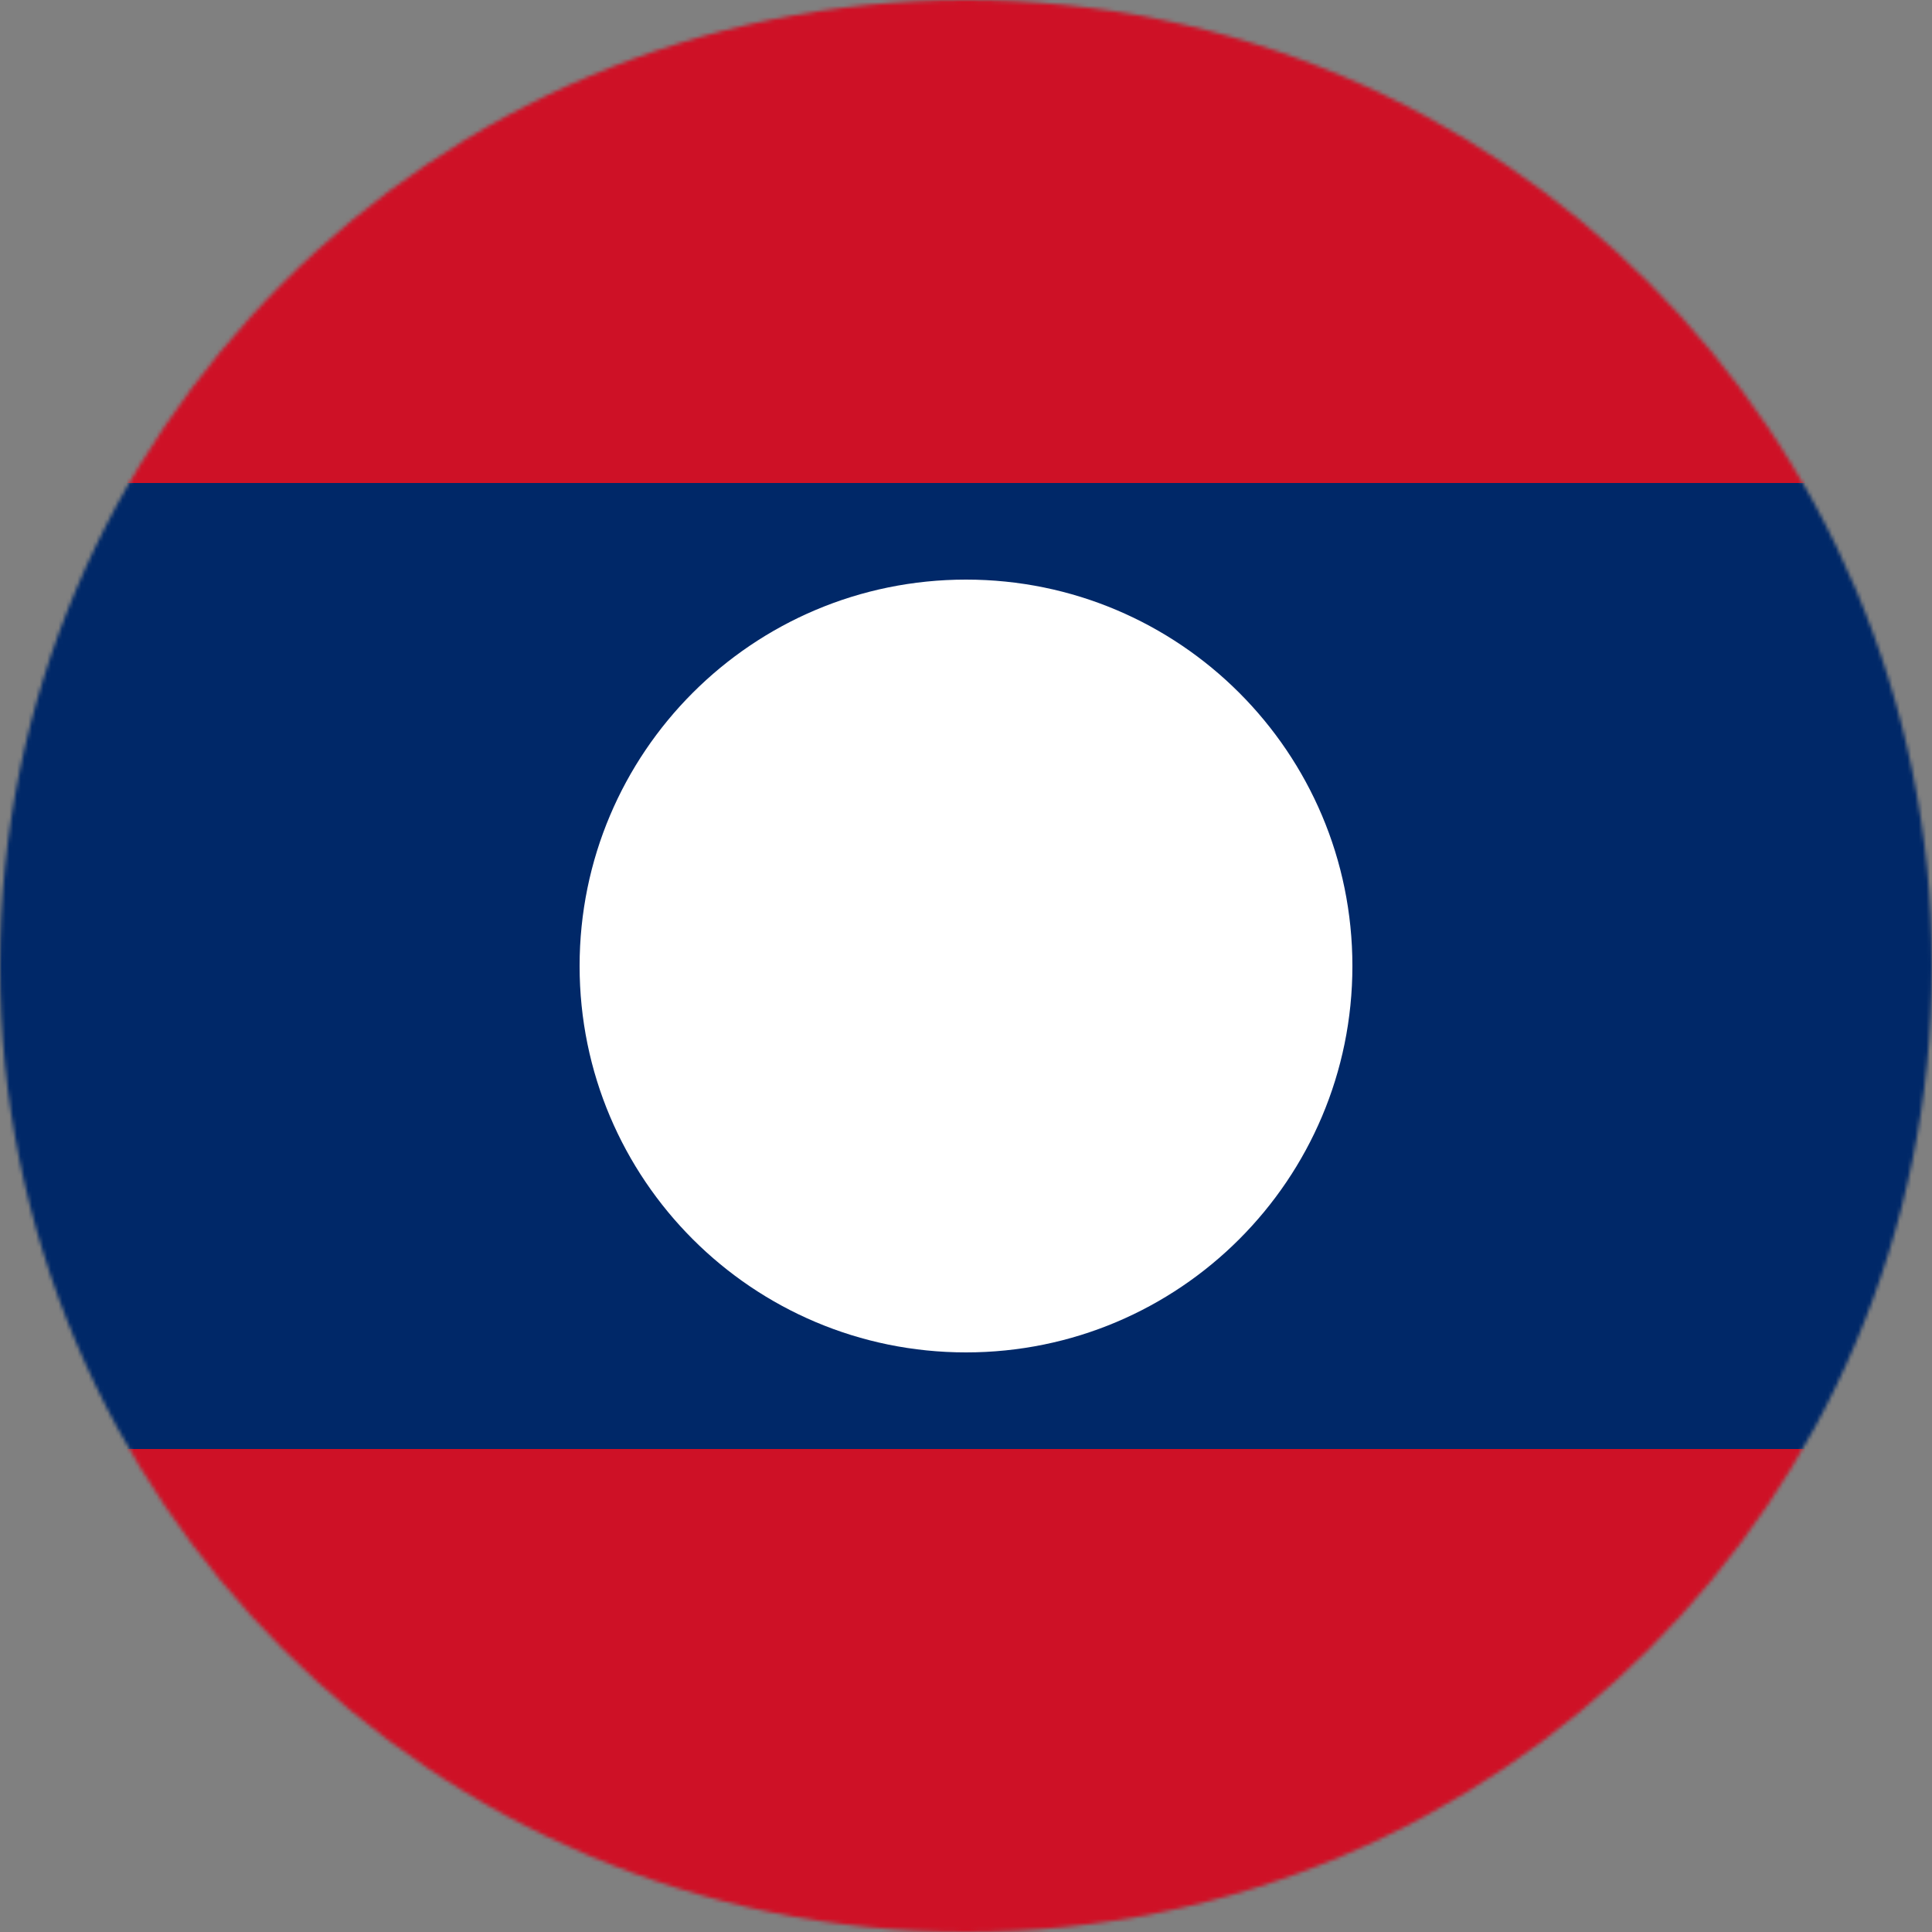 <svg width="512" height="512" viewBox="0 0 512 512" fill="none" xmlns="http://www.w3.org/2000/svg">
<rect x="0" y="0" width="512" height="512" fill="#808080" stroke="none"/>
<mask id="mask0_2892_81" style="mask-type:alpha" maskUnits="userSpaceOnUse" x="0" y="0" width="512" height="512">
<circle cx="256" cy="256" r="256" fill="#D9D9D9"/>
</mask>
<g mask="url(#mask0_2892_81)">
<path d="M-128 0H640V512H-128V0Z" fill="#CE1126"/>
<path d="M-128 128H640V384H-128V128Z" fill="#002868"/>
<path d="M256 358.4C312.554 358.4 358.4 312.554 358.4 256C358.4 199.446 312.554 153.6 256 153.6C199.446 153.6 153.6 199.446 153.6 256C153.6 312.554 199.446 358.4 256 358.4Z" fill="white"/>
</g>
</svg>
